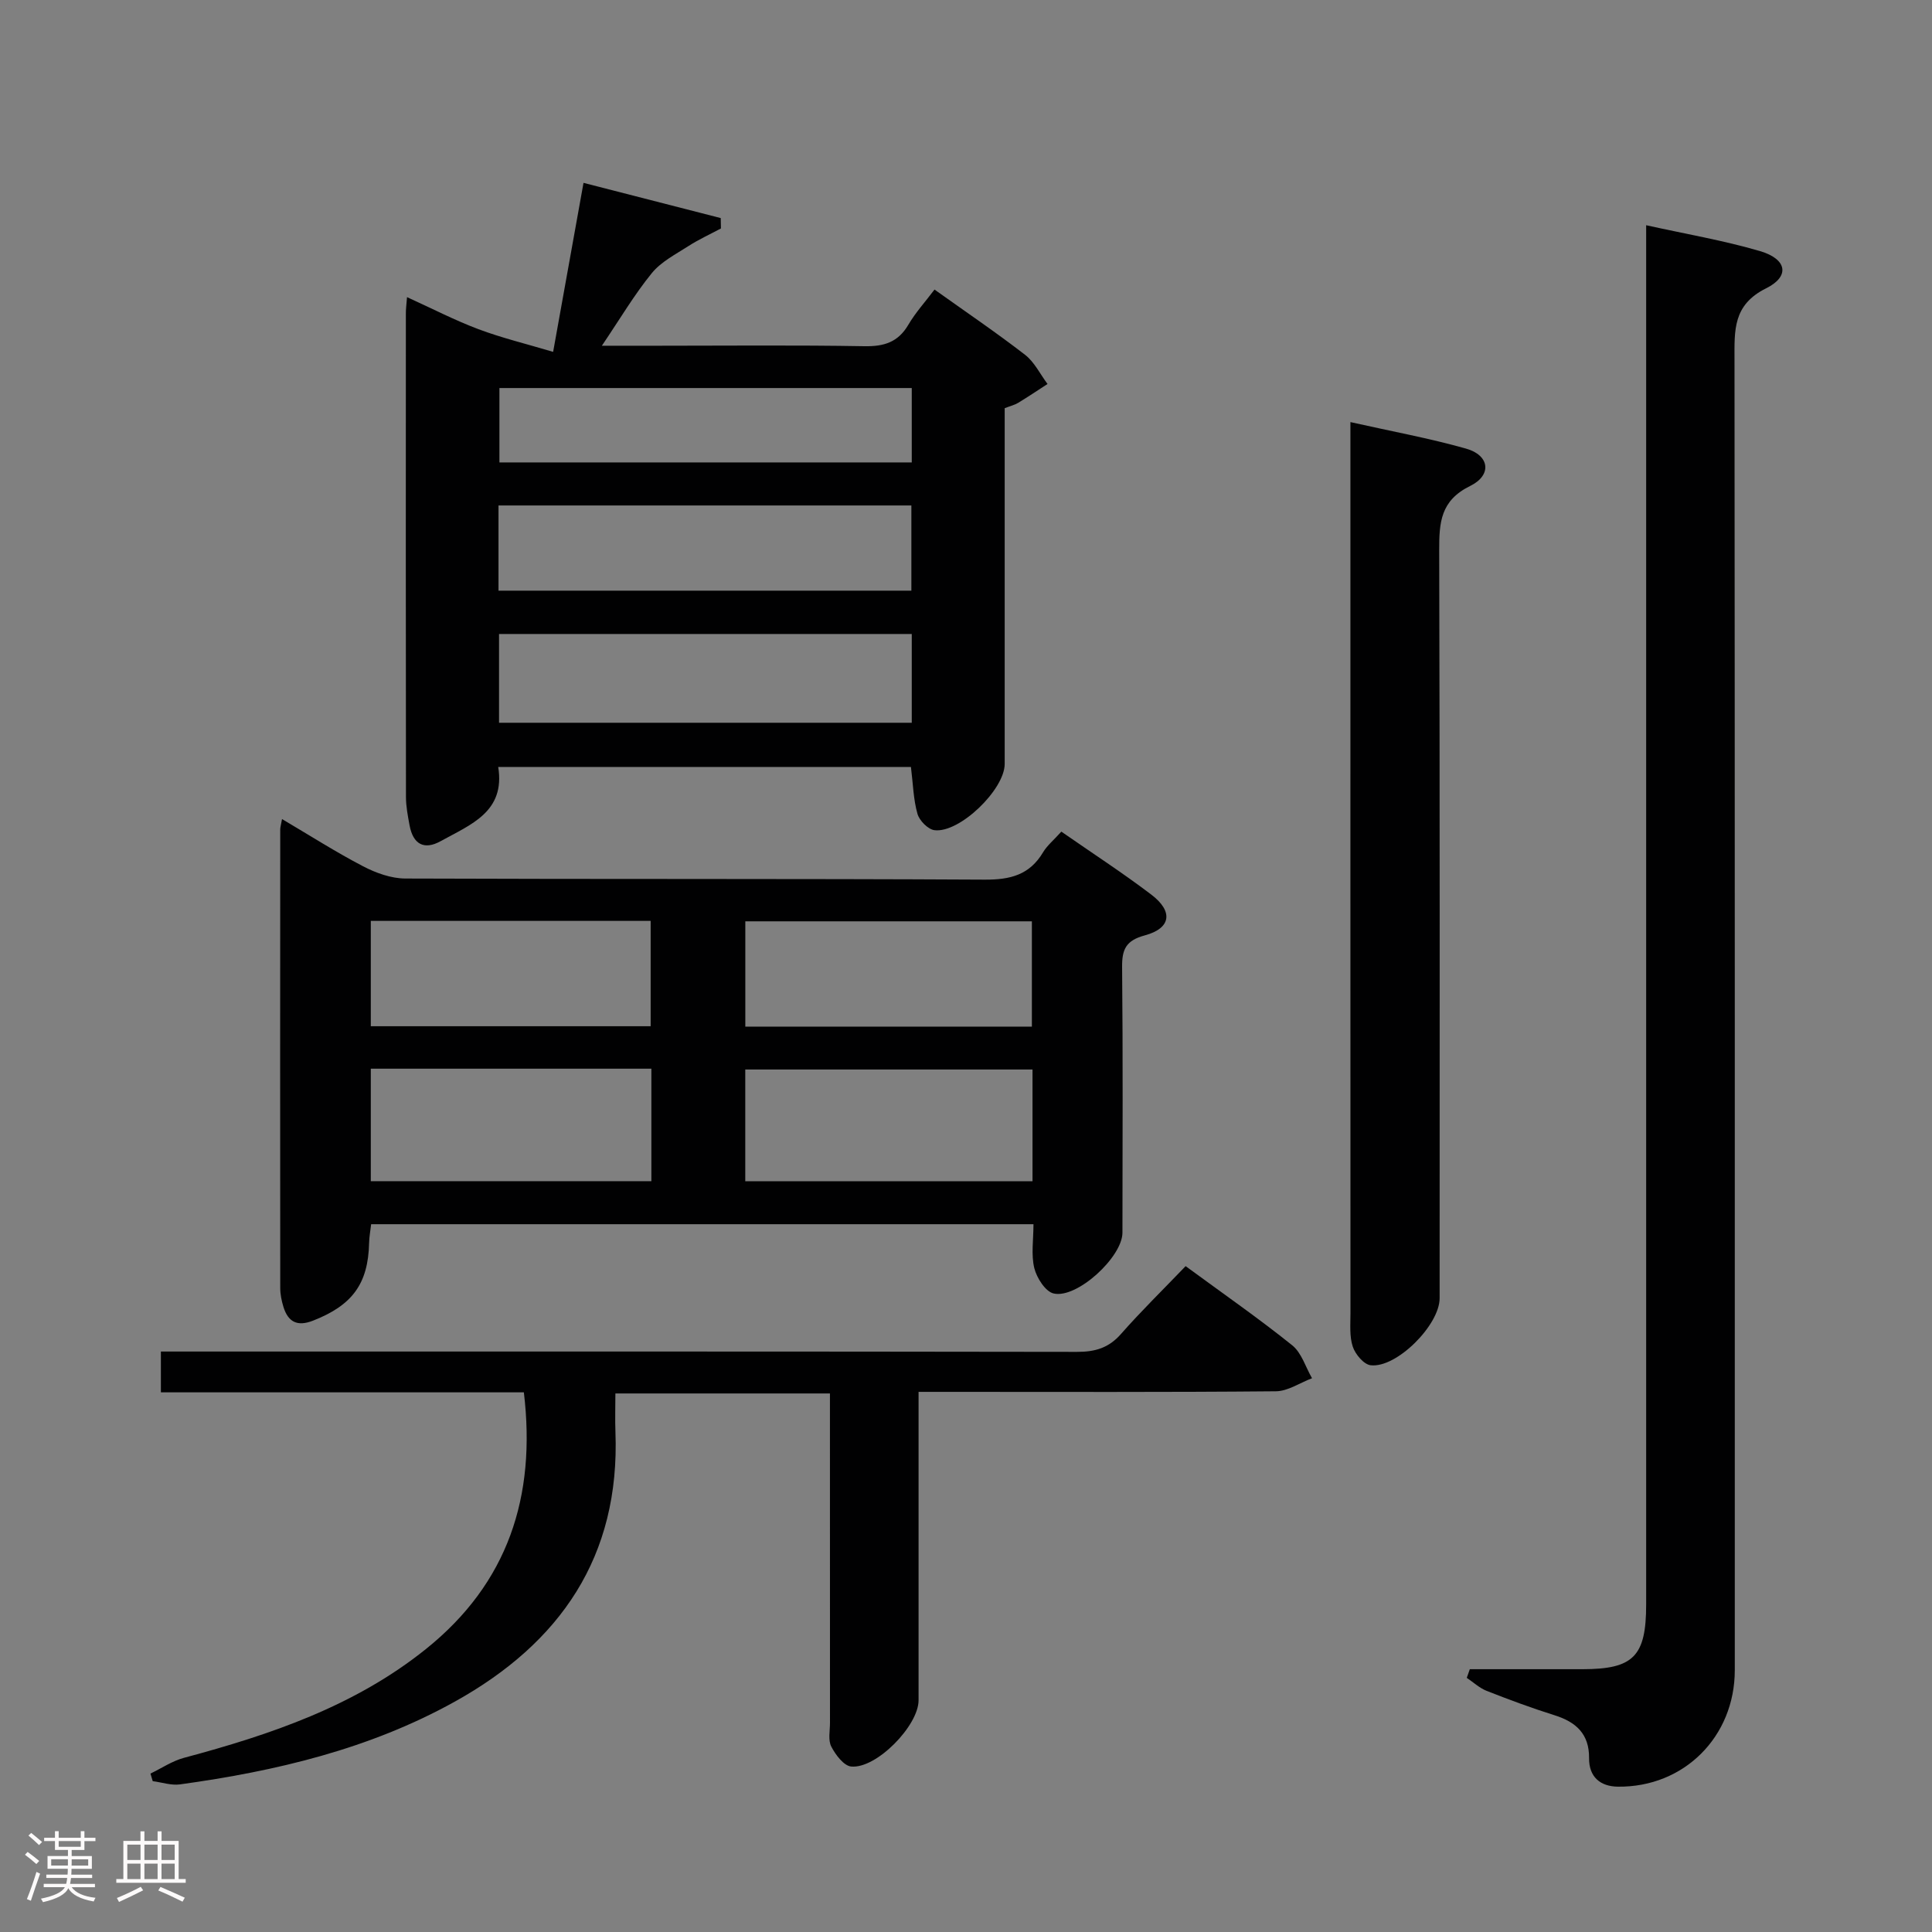 <svg enable-background="new 0 0 400 400" viewBox="0 0 400 400" xmlns="http://www.w3.org/2000/svg"><rect x="0" y="0" width="400" height="400" fill="#808080" stroke="none"/><path d="m5.17 384 .55-.58c.85.61 1.65 1.24 2.4 1.87l-.59.64c-.83-.73-1.62-1.38-2.36-1.93m1.22 9.53-.82-.34c.71-1.76 1.37-3.64 1.98-5.63.24.13.5.25.76.36-.6 1.67-1.24 3.54-1.92 5.61m-.5-13.5.57-.54c.56.44 1.31 1.06 2.26 1.87l-.64.64c-.68-.66-1.41-1.32-2.19-1.97m3.25.46h2.24v-1.36h.77v1.36h4.57v-1.36h.76v1.36h2.28v.69h-2.28v1.84h-2.64v1.26h4.18v2.64h-4.21c0 .45-.02.86-.05 1.21h4.32v.69h-4.38c-.04.34-.1.75-.19 1.22h5.15v.69h-4.82c.87 1.19 2.51 1.92 4.93 2.19-.17.31-.3.57-.37.76-2.77-.49-4.52-1.41-5.26-2.76-.56 1.26-2.3 2.23-5.24 2.9-.12-.24-.26-.48-.43-.72 2.73-.55 4.38-1.34 4.96-2.38h-4.38v-.69h4.65c.1-.38.17-.79.21-1.22h-4.32v-.69h4.4c.03-.34.05-.75.05-1.21h-4.2v-2.64h4.23v-1.26h-2.69v-1.84h-2.24zm1.46 4.46v1.29h3.45c.01-.4.02-.57.01-.53v-.32-.45h-3.46zm1.55-2.59h4.57v-1.19h-4.57zm6.11 2.59h-3.42v.77c-.02.19-.01.37-.02.53h3.44z" fill="#fcfafa"/><path d="m32.63 379.16h.82v1.98h3.54v7.89h1.46v.78h-14.37v-.78h1.46v-7.89h3.54v-1.98h.82v1.98h2.73zm-3.49 11.48.5.73c-1.61.82-3.28 1.63-5 2.41-.13-.27-.28-.55-.44-.82 1.75-.72 3.4-1.49 4.94-2.32m-2.78-5.55h2.73v-3.18h-2.73zm0 3.95h2.73v-3.2h-2.73zm3.54-3.95h2.73v-3.18h-2.73zm0 3.95h2.73v-3.2h-2.73zm7.89 4.68c-1.84-.92-3.51-1.7-5.02-2.32l.45-.73c1.89.8 3.57 1.55 5.04 2.23zm-1.62-11.81h-2.73v3.18h2.73zm-2.73 7.13h2.73v-3.2h-2.73z" fill="#fcfafa"/><g fill="#010102"><path d="m219.74 172.18c6.38 4.44 12.66 8.51 18.6 13.02 4.62 3.5 4.13 6.99-1.32 8.46-3.91 1.06-4.74 2.88-4.7 6.59.18 18.32.09 36.64.07 54.97-.01 5.02-9.39 13.7-14.25 12.58-1.7-.39-3.5-3.23-4-5.25-.68-2.79-.17-5.87-.17-9.09-45.98 0-91.38 0-137.13 0-.15 1.32-.39 2.6-.42 3.88-.2 8.47-3.48 12.91-11.62 16.09-3.25 1.27-5.15.28-6.12-2.86-.38-1.25-.66-2.59-.66-3.89-.03-31.65-.02-63.3 0-94.95 0-.47.16-.95.37-2.15 5.75 3.39 11.13 6.83 16.77 9.77 2.66 1.39 5.83 2.53 8.78 2.54 39.98.16 79.95.01 119.93.23 5.31.03 9.3-.98 12.09-5.67.84-1.4 2.18-2.49 3.78-4.27zm-5.97 49.25c-20.15 0-39.82 0-59.47 0v23.13h59.47c0-7.82 0-15.26 0-23.13zm-78.91-.17c-19.59 0-38.67 0-58.09 0v23.29h58.09c0-7.84 0-15.3 0-23.29zm78.78-8.71c0-7.34 0-14.41 0-21.8-19.88 0-39.6 0-59.33 0v21.8zm-136.87-21.89v21.81h57.94c0-7.43 0-14.5 0-21.81-19.36 0-38.42 0-57.94 0z"/><path d="m84.27 61.52c5.2 2.36 9.88 4.79 14.78 6.63 4.81 1.81 9.84 3.02 15.47 4.7 2.25-12.53 4.23-23.53 6.29-34.99 9.82 2.52 19.12 4.91 28.41 7.29.01.72.02 1.43.04 2.15-2.24 1.2-4.57 2.26-6.7 3.63-2.66 1.71-5.68 3.25-7.61 5.62-3.61 4.43-6.54 9.41-10.34 15.03h11.87c14.16 0 28.32-.15 42.47.1 4.07.07 6.98-.81 9.11-4.44 1.5-2.55 3.54-4.79 5.42-7.29 6.37 4.55 12.71 8.84 18.75 13.51 1.94 1.5 3.12 4 4.65 6.04-2.02 1.31-4.03 2.66-6.09 3.91-.7.43-1.54.62-2.78 1.1v5.2 68.46c0 5.29-9.34 14.36-14.54 13.71-1.34-.17-3.13-1.99-3.52-3.39-.85-2.99-.91-6.19-1.35-9.7-28.25 0-56.63 0-85.45 0 1.51 9.33-5.76 11.94-11.89 15.35-3.48 1.94-5.74.62-6.46-3.24-.36-1.95-.75-3.94-.75-5.91-.05-33.31-.03-66.63-.02-99.94-.02-.95.11-1.9.24-3.53zm18.94 43.13v17.64h85.48c0-5.98 0-11.7 0-17.64-28.55 0-56.78 0-85.48 0zm85.56 26.61c-28.83 0-57.08 0-85.45 0v18.38h85.45c0-6.27 0-12.2 0-18.38zm0-50.92c-28.76 0-57.12 0-85.37 0v15.4h85.37c0-5.17 0-10.1 0-15.4z"/><path d="m304.31 345.59h23.35c10.54-.01 13.16-2.66 13.16-13.41.01-92.77 0-185.55 0-278.32 0-2.14 0-4.28 0-7.23 8.25 1.83 16.05 3.15 23.58 5.36 5.57 1.64 6.25 5.22 1.26 7.7-6.93 3.44-6.55 8.73-6.55 14.77.08 90.44.06 180.88.06 271.33 0 13.75-10.5 24.29-24.22 24.12-3.63-.05-5.99-2.01-5.95-5.92.05-4.98-2.69-7.47-7.16-8.87-4.75-1.49-9.43-3.23-14.06-5.05-1.49-.59-2.74-1.78-4.1-2.69.21-.6.42-1.19.63-1.79z"/><path d="m245.47 262.14c7.97 5.85 15.21 10.88 22.07 16.39 1.94 1.56 2.77 4.51 4.1 6.82-2.5.94-4.99 2.68-7.49 2.7-22.66.21-45.32.12-67.98.12-1.79 0-3.58 0-5.99 0v5.87 57.99c0 5.25-8.74 14.22-13.95 13.71-1.54-.15-3.25-2.44-4.12-4.13-.69-1.33-.27-3.26-.27-4.93-.01-20.83-.01-41.66-.01-62.48 0-1.8 0-3.59 0-5.7-14.92 0-29.31 0-44.42 0 0 2.74-.09 5.36.01 7.97.98 25.8-11.42 43.7-33.25 55.83-17.69 9.83-37.05 14.4-56.91 17.14-1.81.25-3.76-.43-5.64-.67-.16-.52-.31-1.05-.47-1.57 2.31-1.11 4.51-2.61 6.94-3.26 17.93-4.8 35.36-10.7 50.1-22.53 16.96-13.61 22.86-31.51 20.27-53.14-25 0-49.92 0-75.15 0 0-2.88 0-5.29 0-8.45h5.71c61.32 0 122.63-.03 183.95.07 3.77.01 6.6-.81 9.15-3.74 4.17-4.74 8.7-9.16 13.35-14.01z"/><path d="m279.59 87.39c8.54 1.92 16.36 3.34 23.97 5.5 4.84 1.37 5.4 5.48.81 7.73-6.13 3.01-6.41 7.55-6.4 13.3.15 51.62.09 103.25.09 154.87 0 5.53-8.92 14.51-14.29 13.87-1.41-.17-3.17-2.27-3.69-3.84-.71-2.13-.48-4.6-.48-6.93-.02-59.45-.01-118.9-.01-178.35 0-1.78 0-3.55 0-6.15z"/></g></svg>